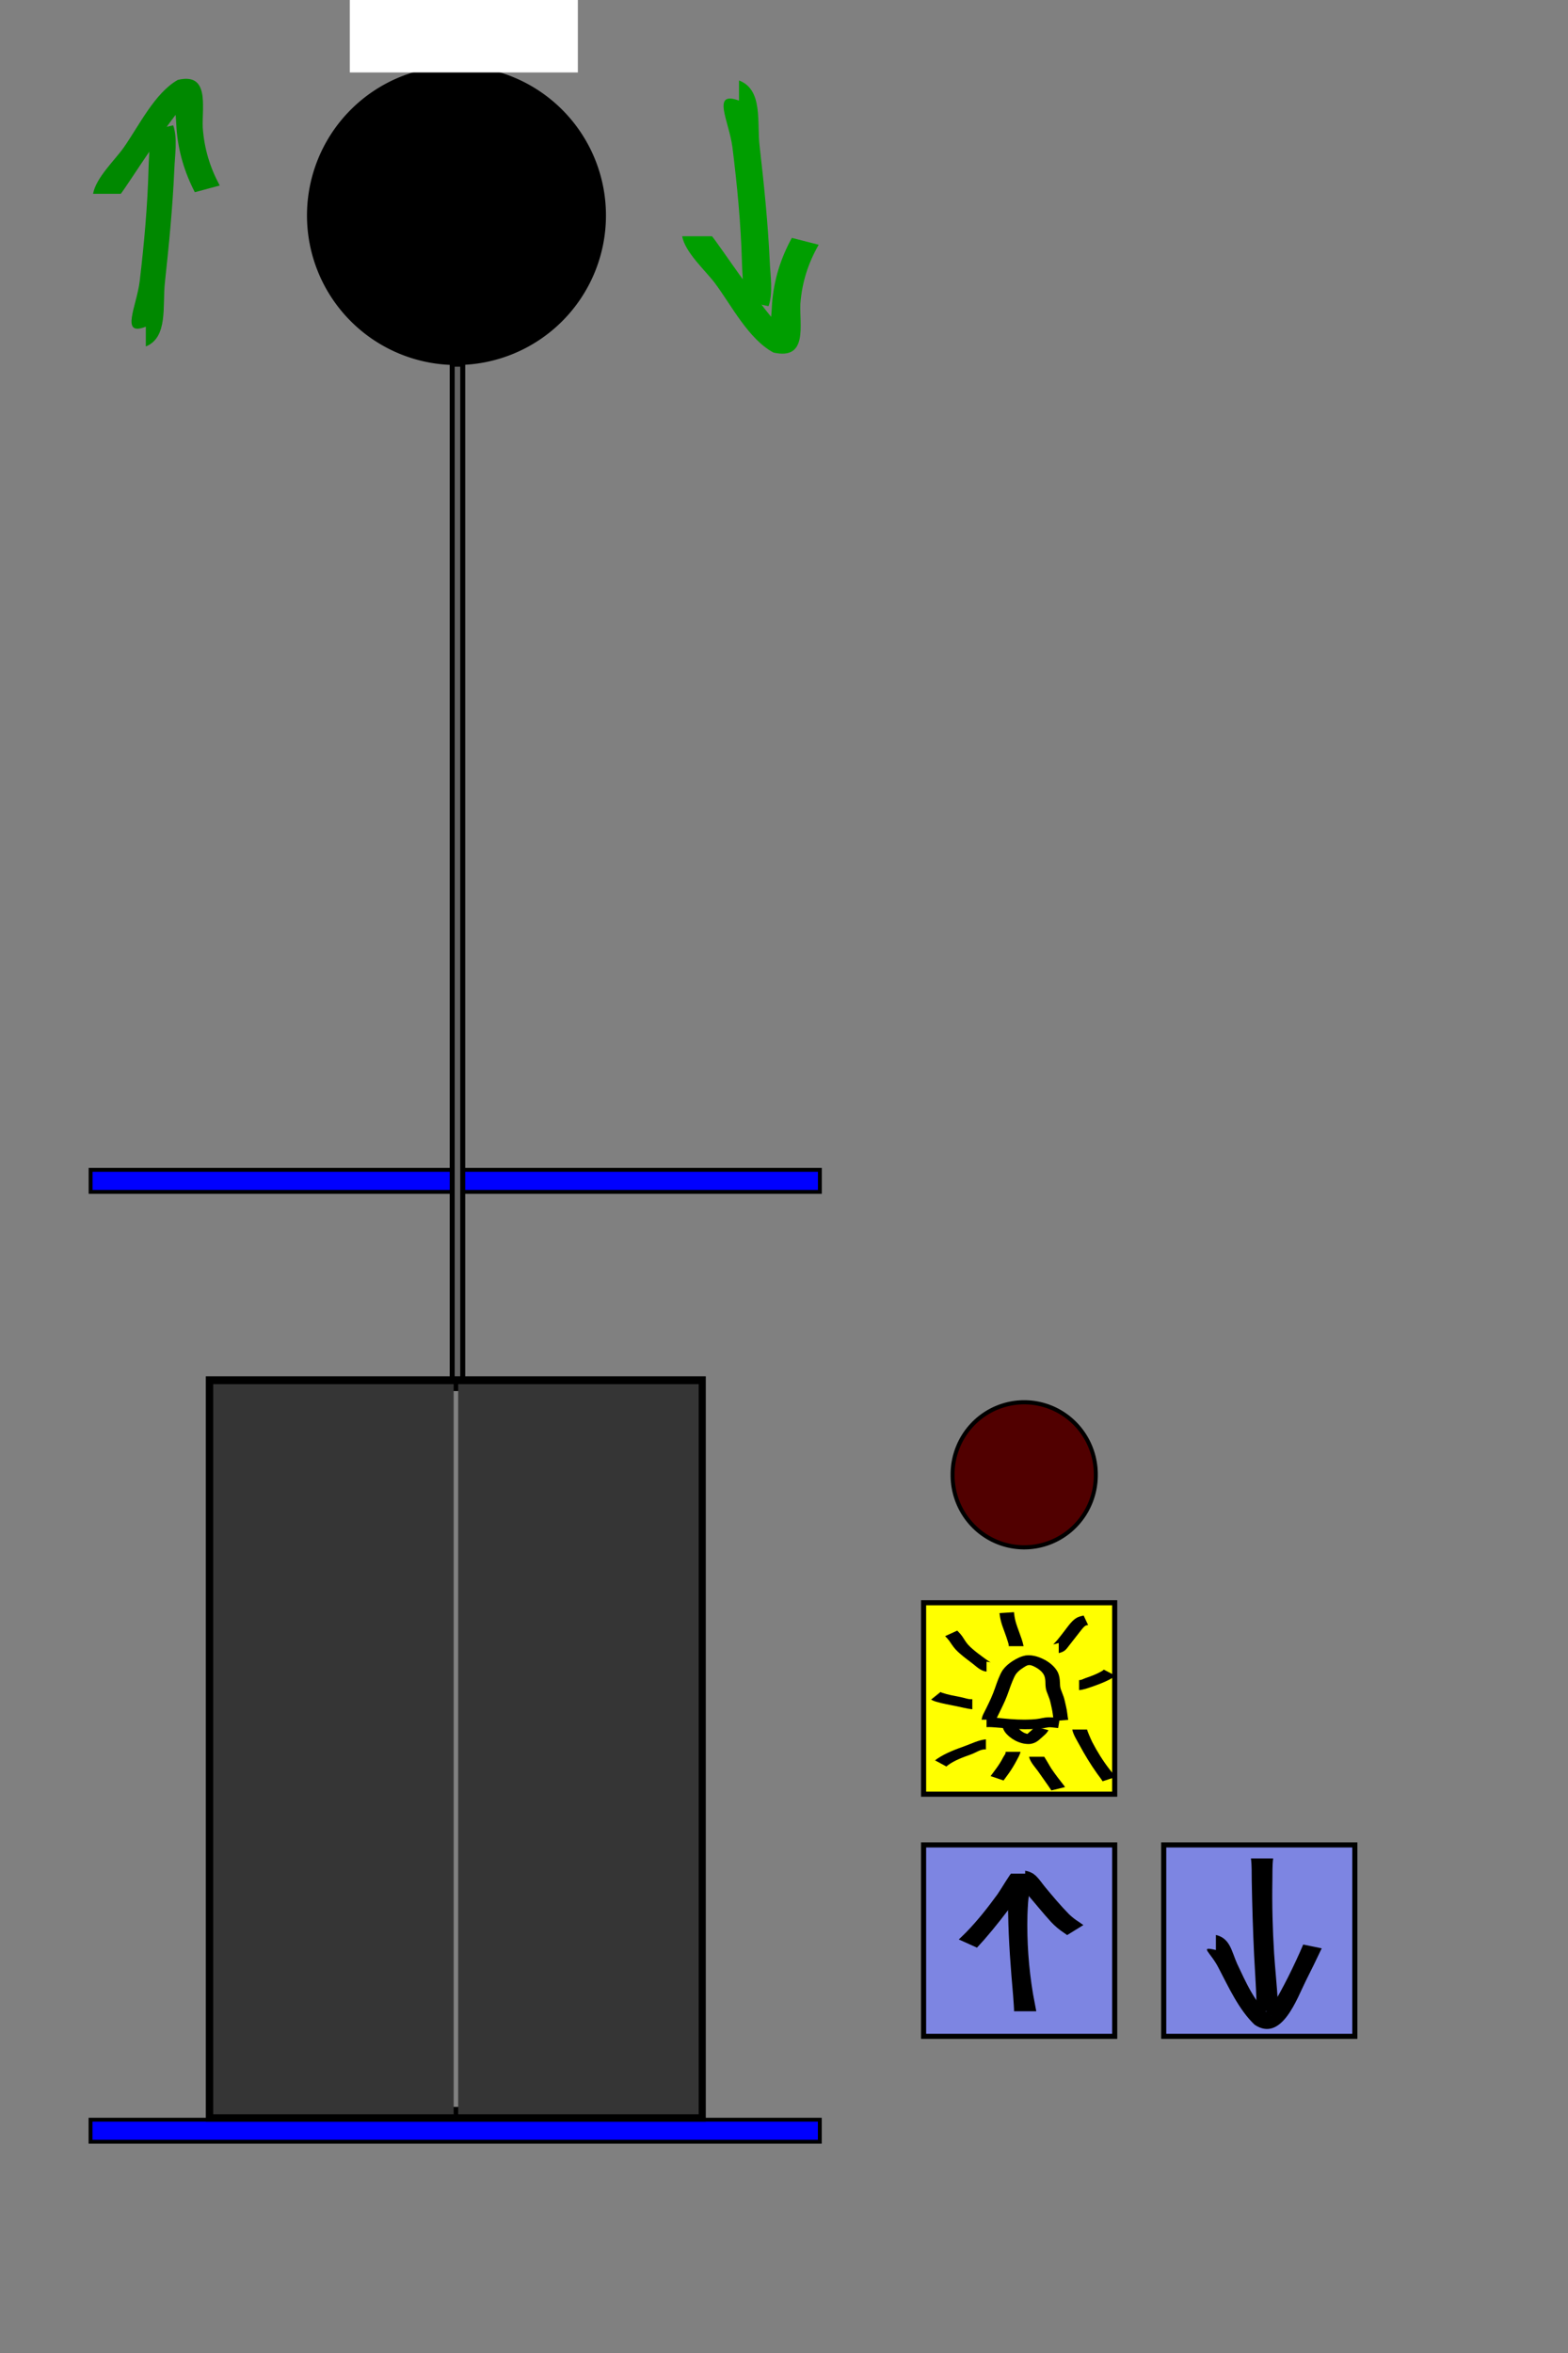 <?xml version="1.0" encoding="UTF-8" standalone="no"?>
<!DOCTYPE svg PUBLIC "-//W3C//DTD SVG 1.0//EN"
"http://www.w3.org/TR/2001/REC-SVG-20010904/DTD/svg10.dtd">
<!-- Created with Inkscape (http://www.inkscape.org/) -->
<svg
   id="svg1"
   sodipodi:version="0.32"
   inkscape:version="0.39"
   xmlns="http://www.w3.org/2000/svg"
   xmlns:sodipodi="http://sodipodi.sourceforge.net/DTD/sodipodi-0.dtd"
   xmlns:inkscape="http://www.inkscape.org/namespaces/inkscape"
   xmlns:xlink="http://www.w3.org/1999/xlink"
   xmlns:rdf="http://www.w3.org/1999/02/22-rdf-syntax-ns#"
   xmlns:cc="http://web.resource.org/cc/"
   xmlns:dc="http://purl.org/dc/elements/1.1/"
   width="300pt"
   height="450pt"
   sodipodi:docbase="/home/haf/shared/modelgui/trunk/examples"
   sodipodi:docname="elevator.svg">
  <rect width="100%" height="100%" fill="#808080" stroke="none"/>
  <defs
     id="defs3">
    <linearGradient
       id="linearGradient6676">
      <stop
         style="stop-color:#000;stop-opacity:1;"
         offset="0"
         id="stop6677" />
      <stop
         style="stop-color:#fff;stop-opacity:1;"
         offset="1"
         id="stop6678" />
    </linearGradient>
  </defs>
  <sodipodi:namedview
     id="base"
     pagecolor="#ffffff"
     bordercolor="#666666"
     borderopacity="1.0"
     inkscape:pageopacity="0.0"
     inkscape:pageshadow="2"
     inkscape:zoom="0.94549198"
     inkscape:cx="297.63780"
     inkscape:cy="124.80275"
     inkscape:window-width="1276"
     inkscape:window-height="964"
     inkscape:window-x="0"
     inkscape:window-y="0" />
  <rect
     style="fill:#0000ff;fill-opacity:1;fill-rule:evenodd;stroke:#000000;stroke-width:0.74pt;stroke-linecap:butt;stroke-linejoin:miter;stroke-opacity:1;"
     id="rect2859"
     width="186.04"
     height="5.616"
     x="23.096"
     y="540.513" />
  <rect
     style="fill:#0000ff;fill-opacity:1;fill-rule:evenodd;stroke:#000000;stroke-width:0.74pt;stroke-linecap:butt;stroke-linejoin:miter;stroke-opacity:1;"
     id="rect2860"
     width="186.04"
     height="5.616"
     x="23.113"
     y="298.304" />
  <g
     id="elevator"
     transform="matrix(1,0,0,1,2.281483e-3,0)">
    <rect
       style="fill:#646464;fill-opacity:1;fill-rule:evenodd;stroke:#000000;stroke-width:0.953pt;stroke-linecap:butt;stroke-linejoin:miter;stroke-opacity:1;"
       id="rect2862"
       width="2.684"
       height="258.79"
       x="115.354"
       y="92.871" />
    <rect
       style="fill:none;fill-opacity:0.75;fill-rule:evenodd;stroke:#000000;stroke-width:3.75;stroke-linecap:butt;stroke-linejoin:miter;stroke-opacity:1;stroke-miterlimit:4;stroke-dasharray:none;"
       id="rect908"
       width="123.797"
       height="186.296"
       x="54.374"
       y="352.83" />
    <rect
       style="fill:#353535;fill-opacity:1;fill-rule:evenodd;stroke:none;stroke-width:0.976pt;stroke-linecap:butt;stroke-linejoin:miter;stroke-opacity:1;"
       id="door_left"
       width="61.348"
       height="186.167"
       x="54.383"
       y="352.952" />
    <rect
       style="fill:#353535;fill-opacity:1;fill-rule:evenodd;stroke:none;stroke-width:0.976pt;stroke-linecap:butt;stroke-linejoin:miter;stroke-opacity:1;"
       id="door_right"
       width="61.348"
       height="186.167"
       x="116.883"
       y="352.952" />
  </g>
  <g
     id="button_up">
    <rect
       style="fill:#7c86ff;fill-opacity:0.769;fill-rule:evenodd;stroke:#000000;stroke-width:0.975pt;stroke-linecap:butt;stroke-linejoin:miter;stroke-opacity:1;"
       id="rect1559"
       width="48.756"
       height="48.809"
       x="235.609"
       y="470.444" />
    <path
       style="fill:#000000;fill-opacity:1;fill-rule:nonzero;stroke:none;stroke-width:1pt;stroke-linecap:butt;stroke-linejoin:miter;stroke-opacity:1;"
       id="path1552"
       d="M 258.688,512.861 C 258.724,512.677 258.515,509.619 258.434,508.705 C 257.834,501.892 257.299,495.079 257.189,488.238 C 257.175,485.673 256.603,481.738 258.078,479.416 C 259.058,478.329 260.435,478.093 261.836,478.359 L 259.972,481.978 C 261.06,482.173 262.35,482.053 263.082,481.129 C 263.184,480.878 262.799,481.773 262.772,481.882 C 262.248,483.941 262.198,486.14 262.106,488.249 C 261.929,494.991 262.412,501.742 263.516,508.395 C 263.782,509.884 264.073,511.378 264.358,512.861 L 258.688,512.861 z " />
    <path
       style="fill:#000000;fill-opacity:1;fill-rule:nonzero;stroke:none;stroke-width:1pt;stroke-linecap:butt;stroke-linejoin:miter;stroke-opacity:1;"
       id="path1553"
       d="M 263.651,477.772 C 263.221,480.126 260.43,482.671 259.071,484.523 C 256.519,487.985 253.881,491.393 251.05,494.633 C 250.454,495.312 249.839,495.973 249.229,496.64 L 244.588,494.548 C 245.225,493.936 245.869,493.335 246.487,492.703 C 249.414,489.696 252.017,486.389 254.481,482.999 C 255.212,481.972 258.09,477.149 257.982,477.772 L 263.651,477.772 z " />
    <path
       style="fill:#000000;fill-opacity:1;fill-rule:nonzero;stroke:none;stroke-width:1pt;stroke-linecap:butt;stroke-linejoin:miter;stroke-opacity:1;"
       id="path1554"
       d="M 261.527,477.024 C 264.167,477.466 264.948,479.157 266.576,481.142 C 268.541,483.517 270.544,485.909 272.707,488.109 C 273.51,488.897 274.358,489.53 275.302,490.132 C 275.664,490.373 276.021,490.619 276.371,490.879 L 272.232,493.431 C 271.974,493.238 271.707,493.057 271.442,492.874 C 270.215,492.07 269.138,491.163 268.129,490.093 C 266.013,487.767 264.039,485.306 261.982,482.928 C 260.119,480.795 258.259,480.331 261.527,480.867 L 261.527,477.024 z " />
  </g>
  <g
     id="button_down">
    <rect
       style="fill:#7c86ff;fill-opacity:0.769;fill-rule:evenodd;stroke:#000000;stroke-width:0.975pt;stroke-linecap:butt;stroke-linejoin:miter;stroke-opacity:1;"
       id="rect1560"
       width="48.756"
       height="48.809"
       x="296.867"
       y="470.444" />
    <path
       style="fill:#000000;fill-opacity:1;fill-rule:nonzero;stroke:none;stroke-width:1pt;stroke-linecap:butt;stroke-linejoin:miter;stroke-opacity:1;"
       id="path1556"
       d="M 324.787,473.888 C 324.537,475.706 324.623,477.699 324.584,479.537 C 324.477,485.781 324.646,491.957 325.031,498.18 C 325.306,502.237 325.731,506.273 325.976,510.332 C 326.024,511.222 326.061,512.105 326.041,512.998 L 320.514,512.809 C 320.559,512.055 320.549,511.305 320.534,510.55 C 320.42,506.504 320.12,502.466 319.919,498.427 C 319.626,492.132 319.428,485.843 319.32,479.537 C 319.281,477.699 319.367,475.706 319.117,473.888 L 324.787,473.888 z " />
    <path
       style="fill:#000000;fill-opacity:1;fill-rule:nonzero;stroke:none;stroke-width:1pt;stroke-linecap:butt;stroke-linejoin:miter;stroke-opacity:1;"
       id="path1557"
       d="M 310.178,493.398 C 313.812,494.264 314.156,497.515 315.581,500.715 C 317.636,505.034 320.239,511.192 324.282,514.067 C 324.466,514.033 322.971,513.755 322.609,513.756 C 321.801,513.758 323.693,512.553 324.161,511.895 C 325.912,509.437 327.281,506.708 328.653,504.03 C 329.997,501.335 331.279,498.619 332.452,495.845 L 337.171,496.812 C 335.869,499.588 334.509,502.335 333.133,505.076 C 330.864,509.573 326.982,520.878 320.07,516.309 C 316.001,512.435 313.403,506.661 310.831,501.757 C 308.765,497.705 305.743,496.196 310.178,497.241 L 310.178,493.398 z " />
  </g>
  <path
     sodipodi:type="arc"
     style="fill:#510000;fill-opacity:1;fill-rule:evenodd;stroke:#000000;stroke-width:1pt;stroke-linecap:butt;stroke-linejoin:miter;stroke-opacity:1;"
     id="signal_alarm"
     sodipodi:cx="512.68115"
     sodipodi:cy="323.32559"
     sodipodi:rx="23.908630"
     sodipodi:ry="23.084196"
     d="M 536.59 323.326 A 23.909 23.084 0 1 0 488.773,323.326 A 23.909 23.084 0 1 0 536.59 323.326 z"
     transform="matrix(0.764,0,0,0.796,-130.413,118.698)" />
  <g
     id="button_alarm">
    <rect
       style="fill:#ffff00;fill-opacity:1;fill-rule:evenodd;stroke:#000000;stroke-width:0.975pt;stroke-linecap:butt;stroke-linejoin:miter;stroke-opacity:1;"
       id="rect1561"
       width="48.756"
       height="48.809"
       x="235.609"
       y="408.696" />
    <path
       style="fill:#000000;fill-opacity:1;fill-rule:nonzero;stroke:none;stroke-width:1pt;stroke-linecap:butt;stroke-linejoin:miter;stroke-opacity:1;"
       id="path2847"
       d="M 251.666,437.85 C 252.583,437.931 253.504,437.969 254.421,438.055 C 256.721,438.273 259.013,438.514 261.325,438.5 C 262.609,438.478 263.938,438.469 265.205,438.231 C 265.686,438.132 266.163,438.037 266.651,437.969 C 267.467,437.861 268.287,437.901 269.104,437.989 C 269.52,438.037 269.936,438.102 270.354,438.131 L 269.933,440.639 C 269.463,440.6 268.997,440.537 268.529,440.485 C 268.166,440.447 267.788,440.407 267.425,440.458 C 266.97,440.524 266.521,440.613 266.067,440.688 C 264.506,440.917 262.905,440.929 261.331,440.939 C 258.868,440.931 256.434,440.676 253.982,440.483 C 253.217,440.428 252.434,440.351 251.666,440.419 L 251.666,437.85 z " />
    <path
       style="fill:#000000;fill-opacity:1;fill-rule:nonzero;stroke:none;stroke-width:1pt;stroke-linecap:butt;stroke-linejoin:miter;stroke-opacity:1;"
       id="path2848"
       d="M 250.399,438.502 C 250.491,438.022 250.609,437.598 250.814,437.148 C 251.133,436.49 251.485,435.851 251.795,435.188 C 252.146,434.452 252.512,433.725 252.84,432.978 C 253.2,432.165 253.52,431.341 253.813,430.502 C 254.103,429.677 254.378,428.85 254.709,428.04 C 255.034,427.28 255.343,426.522 255.811,425.835 C 256.484,424.916 257.315,424.216 258.265,423.595 C 259.341,422.905 260.449,422.342 261.719,422.124 C 263.538,421.924 265.24,422.539 266.814,423.409 C 268.074,424.169 269.204,425.135 269.878,426.465 C 270.249,427.309 270.365,428.161 270.393,429.075 C 270.406,429.63 270.426,430.158 270.595,430.69 C 270.827,431.378 271.126,432.039 271.356,432.727 C 271.585,433.446 271.727,434.193 271.904,434.926 C 272.065,435.622 272.202,436.32 272.281,437.03 C 272.337,437.537 272.413,438.044 272.504,438.546 L 268.822,438.846 C 268.728,438.307 268.648,437.766 268.585,437.222 C 268.512,436.585 268.393,435.956 268.249,435.33 C 268.086,434.648 267.961,433.952 267.749,433.283 C 267.515,432.589 267.213,431.921 266.971,431.23 C 266.742,430.532 266.7,429.847 266.689,429.119 C 266.676,428.475 266.628,427.86 266.385,427.256 C 265.989,426.414 265.281,425.801 264.5,425.322 C 263.957,425.018 263.203,424.572 262.556,424.578 C 261.979,424.564 261.278,425.103 260.823,425.394 C 260.184,425.811 259.626,426.27 259.169,426.882 C 258.785,427.449 258.542,428.095 258.267,428.719 C 257.94,429.493 257.668,430.288 257.386,431.079 C 257.075,431.96 256.756,432.837 256.378,433.692 C 256.045,434.45 255.674,435.188 255.322,435.937 C 255.02,436.596 254.671,437.23 254.366,437.886 C 254.282,438.076 254.172,438.416 254.188,438.502 L 250.399,438.502 z " />
    <path
       style="fill:#000000;fill-opacity:1;fill-rule:nonzero;stroke:none;stroke-width:1pt;stroke-linecap:butt;stroke-linejoin:miter;stroke-opacity:1;"
       id="path2849"
       d="M 259.541,440.239 C 259.514,440.379 259.674,440.491 259.752,440.609 C 260.13,441.142 260.644,441.514 261.209,441.832 C 261.557,442.014 262.699,442.337 262.332,442.194 C 261.838,442.195 262.171,442.103 262.49,441.789 C 262.895,441.405 263.35,441.078 263.73,440.667 C 263.841,440.535 263.935,440.398 264.023,440.25 L 267.474,441.191 C 267.3,441.485 267.106,441.756 266.882,442.015 C 266.469,442.456 265.993,442.818 265.555,443.231 C 264.718,444.037 263.933,444.552 262.741,444.705 C 261.348,444.784 260.054,444.408 258.835,443.752 C 257.878,443.205 257.021,442.548 256.368,441.651 C 256.061,441.197 255.853,440.772 255.751,440.239 L 259.541,440.239 z " />
    <path
       style="fill:#000000;fill-opacity:1;fill-rule:nonzero;stroke:none;stroke-width:1pt;stroke-linecap:butt;stroke-linejoin:miter;stroke-opacity:1;"
       id="path2850"
       d="M 251.661,426.25 C 250.202,426.121 249.118,424.98 248.004,424.122 C 246.529,422.995 244.991,421.904 243.722,420.538 C 243.115,419.856 242.647,419.093 242.119,418.353 C 241.81,417.945 241.464,417.57 241.104,417.207 L 244.191,415.797 C 244.656,416.263 245.101,416.74 245.483,417.278 C 245.93,417.936 246.32,418.628 246.832,419.24 C 247.941,420.499 249.332,421.501 250.671,422.497 C 251.225,422.906 251.781,423.312 252.357,423.689 C 252.509,423.789 252.976,424.074 252.824,423.974 C 252.49,423.754 251.263,423.716 251.661,423.681 L 251.661,426.25 z " />
    <path
       style="fill:#000000;fill-opacity:1;fill-rule:nonzero;stroke:none;stroke-width:1pt;stroke-linecap:butt;stroke-linejoin:miter;stroke-opacity:1;"
       id="path2851"
       d="M 257.326,419.768 C 257.393,419.416 257.151,418.788 257.041,418.408 C 256.643,417.082 256.113,415.805 255.668,414.495 C 255.364,413.58 255.14,412.665 255.023,411.708 C 255.006,411.584 254.988,411.46 254.969,411.336 L 258.668,411.097 C 258.686,411.236 258.703,411.376 258.719,411.515 C 258.807,412.352 258.971,413.154 259.217,413.96 C 259.637,415.287 260.165,416.577 260.609,417.897 C 260.814,418.518 260.992,419.128 261.115,419.768 L 257.326,419.768 z " />
    <path
       style="fill:#000000;fill-opacity:1;fill-rule:nonzero;stroke:none;stroke-width:1pt;stroke-linecap:butt;stroke-linejoin:miter;stroke-opacity:1;"
       id="path2852"
       d="M 270.086,418.958 C 268.167,419.41 268.516,419.622 269.648,418.283 C 270.636,417.096 271.558,415.86 272.495,414.633 C 273.162,413.777 273.866,412.957 274.836,412.44 C 275.353,412.199 275.886,412.066 276.441,411.948 L 277.571,414.363 C 277.448,414.39 277.169,414.471 277.091,414.46 C 276.53,414.679 276.084,415.345 275.719,415.787 C 274.749,417.004 273.79,418.231 272.84,419.463 C 271.913,420.672 271.622,421.161 270.086,421.527 L 270.086,418.958 z " />
    <path
       style="fill:#000000;fill-opacity:1;fill-rule:nonzero;stroke:none;stroke-width:1pt;stroke-linecap:butt;stroke-linejoin:miter;stroke-opacity:1;"
       id="path2853"
       d="M 275.281,428.404 C 275.846,428.454 276.371,428.088 276.91,427.909 C 278.227,427.459 279.557,426.972 280.78,426.299 C 281.05,426.144 281.374,425.979 281.585,425.745 L 284.537,427.289 C 284.08,427.673 283.575,427.981 283.051,428.265 C 281.607,429.013 280.071,429.578 278.538,430.113 C 277.468,430.482 276.413,430.873 275.281,430.973 L 275.281,428.404 z " />
    <path
       style="fill:#000000;fill-opacity:1;fill-rule:nonzero;stroke:none;stroke-width:1pt;stroke-linecap:butt;stroke-linejoin:miter;stroke-opacity:1;"
       id="path2854"
       d="M 277.33,441.026 C 277.292,441.228 278.261,443.456 278.63,444.203 C 279.908,446.671 281.372,449.011 283.074,451.209 C 283.581,451.855 284.112,452.481 284.625,453.123 L 281.271,454.216 C 280.863,453.544 280.358,452.929 279.901,452.291 C 278.231,449.945 276.741,447.501 275.373,444.968 C 274.734,443.76 273.803,442.39 273.541,441.026 L 277.33,441.026 z " />
    <path
       style="fill:#000000;fill-opacity:1;fill-rule:nonzero;stroke:none;stroke-width:1pt;stroke-linecap:butt;stroke-linejoin:miter;stroke-opacity:1;"
       id="path2855"
       d="M 266.31,447.953 C 266.241,447.552 267.787,450.357 268.209,450.991 C 269.232,452.5 270.336,453.935 271.468,455.361 C 271.627,455.574 271.55,455.463 271.697,455.696 L 268.186,456.557 C 268.232,456.548 268.204,456.559 268.157,456.47 C 267.16,454.943 266.05,453.484 265.028,451.973 C 264.252,450.826 262.778,449.359 262.521,447.953 L 266.31,447.953 z " />
    <path
       style="fill:#000000;fill-opacity:1;fill-rule:nonzero;stroke:none;stroke-width:1pt;stroke-linecap:butt;stroke-linejoin:miter;stroke-opacity:1;"
       id="path2856"
       d="M 260.328,446.694 C 260.18,447.463 259.705,448.221 259.347,448.912 C 258.747,450.05 258.083,451.139 257.345,452.192 C 256.896,452.798 256.447,453.401 256.009,454.015 L 252.703,452.898 C 253.158,452.306 253.595,451.697 254.039,451.097 C 254.741,450.15 255.374,449.165 255.909,448.113 C 256.137,447.649 256.636,447.202 256.538,446.694 L 260.328,446.694 z " />
    <path
       style="fill:#000000;fill-opacity:1;fill-rule:nonzero;stroke:none;stroke-width:1pt;stroke-linecap:butt;stroke-linejoin:miter;stroke-opacity:1;"
       id="path2857"
       d="M 251.503,446.086 C 250.185,445.97 248.987,446.908 247.739,447.35 C 245.702,448.085 243.549,448.834 241.791,450.137 C 241.664,450.237 241.542,450.336 241.429,450.451 L 238.532,448.881 C 238.742,448.718 238.955,448.563 239.173,448.411 C 241.293,446.995 243.719,446.105 246.103,445.244 C 247.811,444.629 249.676,443.679 251.503,443.518 L 251.503,446.086 z " />
    <path
       style="fill:#000000;fill-opacity:1;fill-rule:nonzero;stroke:none;stroke-width:1pt;stroke-linecap:butt;stroke-linejoin:miter;stroke-opacity:1;"
       id="path2858"
       d="M 248.04,435.853 C 246.71,435.736 245.386,435.347 244.077,435.09 C 242.281,434.734 240.459,434.42 238.702,433.896 C 238.291,433.758 237.895,433.6 237.513,433.393 L 239.928,431.452 C 239.925,431.454 240.236,431.61 240.263,431.621 C 241.812,432.154 243.461,432.434 245.064,432.748 C 246.054,432.937 247.036,433.373 248.04,433.285 L 248.04,435.853 z " />
  </g>
  <path
     sodipodi:type="arc"
     style="fill:#000000;fill-opacity:1;fill-rule:evenodd;stroke:#000000;stroke-width:1pt;stroke-linecap:butt;stroke-linejoin:miter;stroke-opacity:1;"
     id="path3484"
     sodipodi:cx="343.51205"
     sodipodi:cy="-7.7707839"
     sodipodi:rx="37.468315"
     sodipodi:ry="37.468315"
     d="M 380.98 -7.771 A 37.468 37.468 0 1 0 306.044,-7.771 A 37.468 37.468 0 1 0 380.98 -7.771 z"
     transform="translate(-227.065,62.713)" />
  <g
     id="signal_down"
     style="fill:#009e00;fill-opacity:1;">
    <path
       id="path4119"
       d="M 188.524,20.516 C 194.694,22.858 193.071,31.101 193.763,37.104 C 194.889,46.922 195.902,56.754 196.36,66.628 C 196.497,70.128 197.287,74.702 196.053,78.076 L 188.913,76.55 C 190.239,79.538 189.326,70.018 189.266,66.75 C 188.99,56.958 188.052,47.211 186.837,37.495 C 185.978,30.894 181.37,23.005 188.524,25.653 L 188.524,20.516 z " />
    <path
       id="path4120"
       d="M 181.597,60.25 C 181.528,59.838 187.274,68.181 188.681,70.102 C 192.084,74.73 195.411,79.529 199.294,83.775 C 199.669,84.185 201.578,85.819 201.431,85.668 C 194.878,83.658 196.323,89.346 196.962,77.287 C 197.436,71.314 199.138,65.912 201.999,60.659 L 208.844,62.409 C 206.15,67.14 204.59,72.012 204.179,77.451 C 203.93,82.928 206.153,91.899 197.311,89.896 C 190.975,86.523 186.551,77.804 182.405,72.237 C 179.991,69.013 174.797,64.416 174.018,60.25 L 181.597,60.25 z " />
  </g>
  <g
     id="signal_up"
     style="fill:#008800;fill-opacity:1;">
    <path
       id="path4747"
       d="M 37.202,88.34 C 42.926,86.046 41.42,77.971 42.062,72.09 C 43.106,62.474 44.047,52.842 44.472,43.17 C 44.598,39.742 45.331,35.26 44.187,31.955 L 37.563,33.45 C 38.793,30.524 37.946,39.849 37.89,43.05 C 37.635,52.642 36.764,62.19 35.637,71.708 C 34.84,78.174 30.565,85.902 37.202,83.308 L 37.202,88.34 z " />
    <path
       id="path4748"
       d="M 30.776,49.418 C 30.712,49.821 36.042,41.649 37.347,39.767 C 40.505,35.234 43.591,30.532 47.193,26.373 C 47.541,25.971 49.312,24.371 49.175,24.519 C 43.097,26.488 44.437,20.916 45.029,32.728 C 45.469,38.58 47.048,43.871 49.702,49.016 L 56.052,47.303 C 53.553,42.668 52.106,37.896 51.724,32.568 C 51.494,27.203 53.556,18.415 45.353,20.377 C 39.476,23.682 35.372,32.222 31.525,37.675 C 29.286,40.834 24.468,45.337 23.745,49.418 L 30.776,49.418 z " />
  </g>
  <rect
     style="fill:#ffffff;fill-opacity:1;fill-rule:evenodd;stroke:#ffffff;stroke-width:1pt;stroke-linecap:butt;stroke-linejoin:miter;stroke-opacity:1;"
     id="rect5372"
     width="56.849"
     height="111.053"
     x="89.9"
     y="-93.243" />
</svg>
